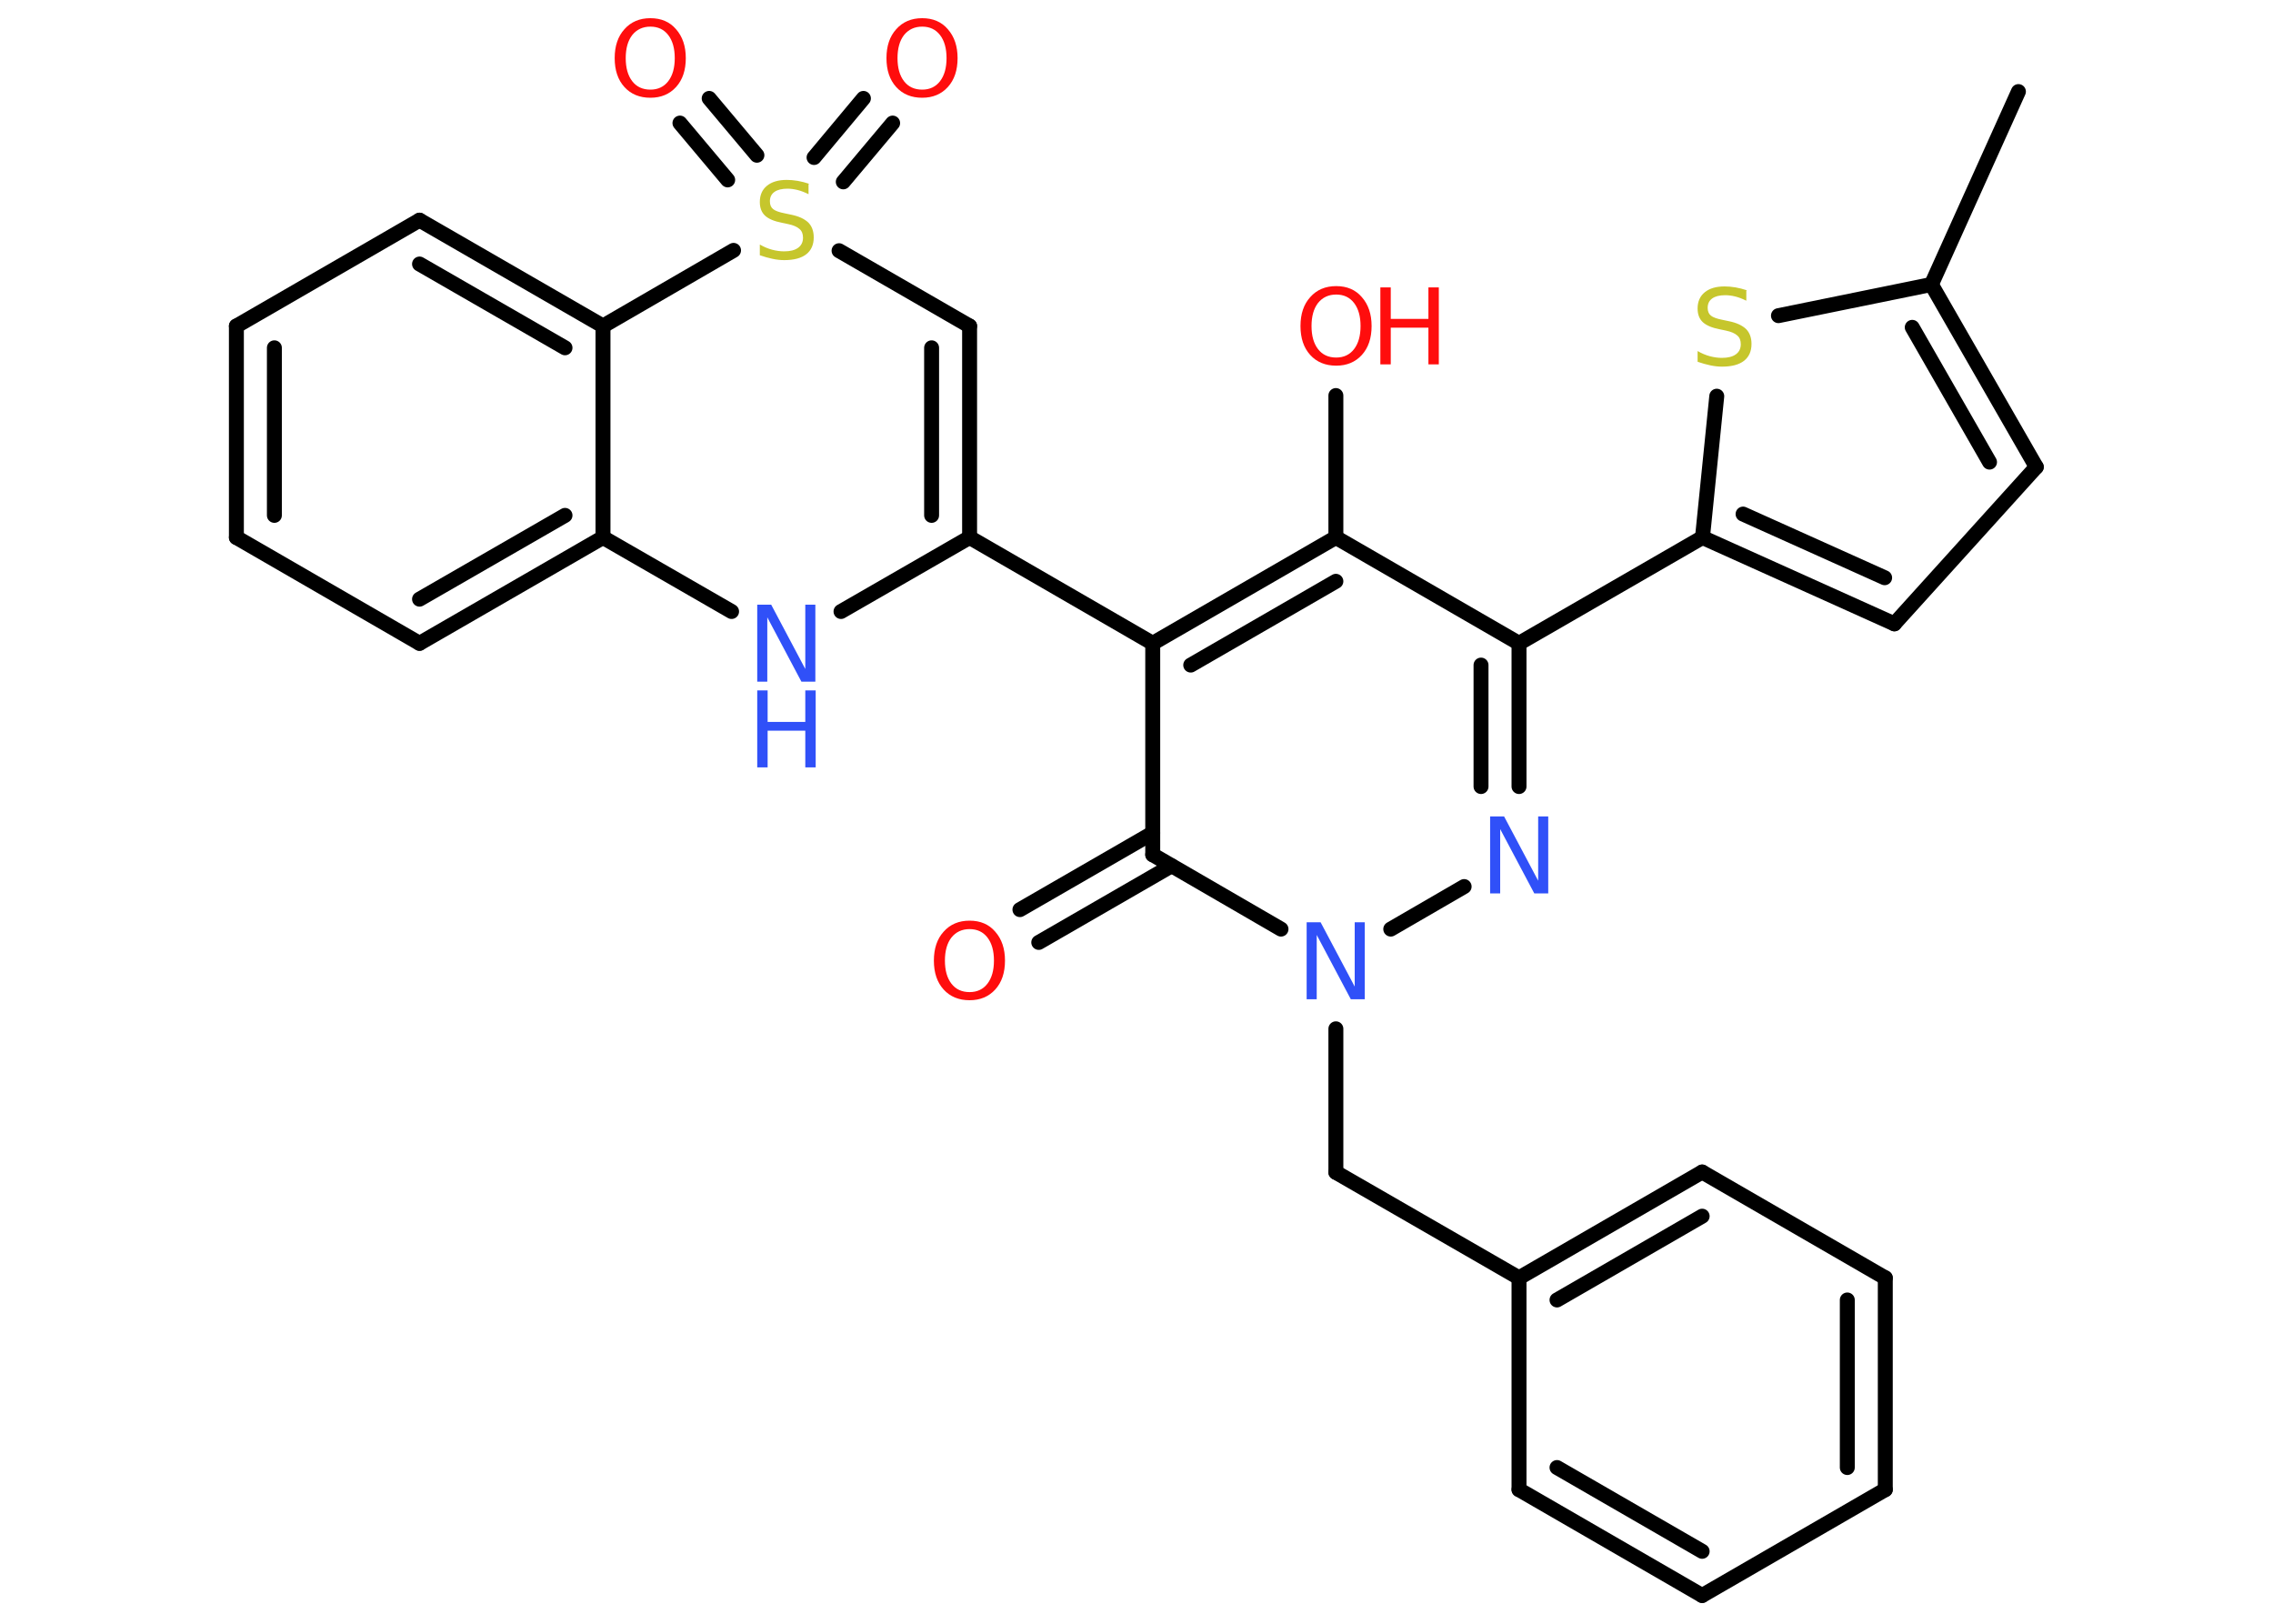 <?xml version='1.0' encoding='UTF-8'?>
<!DOCTYPE svg PUBLIC "-//W3C//DTD SVG 1.1//EN" "http://www.w3.org/Graphics/SVG/1.1/DTD/svg11.dtd">
<svg version='1.2' xmlns='http://www.w3.org/2000/svg' xmlns:xlink='http://www.w3.org/1999/xlink' width='70.0mm' height='50.0mm' viewBox='0 0 70.0 50.0'>
  <desc>Generated by the Chemistry Development Kit (http://github.com/cdk)</desc>
  <g stroke-linecap='round' stroke-linejoin='round' stroke='#000000' stroke-width='.46' fill='#FF0D0D'>
    <rect x='.0' y='.0' width='70.0' height='50.0' fill='#FFFFFF' stroke='none'/>
    <g id='mol1' class='mol'>
      <line id='mol1bnd1' class='bond' x1='62.16' y1='2.82' x2='59.48' y2='8.76'/>
      <g id='mol1bnd2' class='bond'>
        <line x1='62.71' y1='14.38' x2='59.48' y2='8.76'/>
        <line x1='61.27' y1='14.23' x2='58.89' y2='10.08'/>
      </g>
      <line id='mol1bnd3' class='bond' x1='62.71' y1='14.38' x2='58.34' y2='19.21'/>
      <g id='mol1bnd4' class='bond'>
        <line x1='52.43' y1='16.55' x2='58.34' y2='19.21'/>
        <line x1='53.68' y1='15.83' x2='58.04' y2='17.79'/>
      </g>
      <line id='mol1bnd5' class='bond' x1='52.43' y1='16.55' x2='46.78' y2='19.81'/>
      <g id='mol1bnd6' class='bond'>
        <line x1='46.78' y1='24.22' x2='46.78' y2='19.81'/>
        <line x1='45.61' y1='24.22' x2='45.61' y2='20.48'/>
      </g>
      <line id='mol1bnd7' class='bond' x1='45.09' y1='27.3' x2='42.83' y2='28.61'/>
      <line id='mol1bnd8' class='bond' x1='41.14' y1='31.68' x2='41.14' y2='36.1'/>
      <line id='mol1bnd9' class='bond' x1='41.14' y1='36.1' x2='46.78' y2='39.35'/>
      <g id='mol1bnd10' class='bond'>
        <line x1='52.42' y1='36.09' x2='46.78' y2='39.35'/>
        <line x1='52.42' y1='37.45' x2='47.95' y2='40.03'/>
      </g>
      <line id='mol1bnd11' class='bond' x1='52.42' y1='36.09' x2='58.06' y2='39.35'/>
      <g id='mol1bnd12' class='bond'>
        <line x1='58.06' y1='45.87' x2='58.06' y2='39.35'/>
        <line x1='56.89' y1='45.19' x2='56.89' y2='40.03'/>
      </g>
      <line id='mol1bnd13' class='bond' x1='58.06' y1='45.87' x2='52.42' y2='49.13'/>
      <g id='mol1bnd14' class='bond'>
        <line x1='46.78' y1='45.87' x2='52.42' y2='49.13'/>
        <line x1='47.95' y1='45.19' x2='52.42' y2='47.77'/>
      </g>
      <line id='mol1bnd15' class='bond' x1='46.78' y1='39.35' x2='46.78' y2='45.87'/>
      <line id='mol1bnd16' class='bond' x1='39.45' y1='28.61' x2='35.5' y2='26.32'/>
      <g id='mol1bnd17' class='bond'>
        <line x1='36.08' y1='26.66' x2='31.99' y2='29.02'/>
        <line x1='35.5' y1='25.65' x2='31.41' y2='28.01'/>
      </g>
      <line id='mol1bnd18' class='bond' x1='35.5' y1='26.32' x2='35.5' y2='19.81'/>
      <line id='mol1bnd19' class='bond' x1='35.5' y1='19.81' x2='29.86' y2='16.55'/>
      <g id='mol1bnd20' class='bond'>
        <line x1='29.86' y1='16.55' x2='29.86' y2='10.04'/>
        <line x1='28.69' y1='15.87' x2='28.69' y2='10.71'/>
      </g>
      <line id='mol1bnd21' class='bond' x1='29.86' y1='10.04' x2='25.84' y2='7.72'/>
      <g id='mol1bnd22' class='bond'>
        <line x1='25.07' y1='4.85' x2='26.59' y2='3.03'/>
        <line x1='25.97' y1='5.6' x2='27.49' y2='3.79'/>
      </g>
      <g id='mol1bnd23' class='bond'>
        <line x1='22.41' y1='5.54' x2='20.94' y2='3.79'/>
        <line x1='23.31' y1='4.78' x2='21.84' y2='3.03'/>
      </g>
      <line id='mol1bnd24' class='bond' x1='22.59' y1='7.71' x2='18.57' y2='10.04'/>
      <g id='mol1bnd25' class='bond'>
        <line x1='18.57' y1='10.04' x2='12.92' y2='6.78'/>
        <line x1='17.4' y1='10.71' x2='12.92' y2='8.13'/>
      </g>
      <line id='mol1bnd26' class='bond' x1='12.92' y1='6.78' x2='7.28' y2='10.04'/>
      <g id='mol1bnd27' class='bond'>
        <line x1='7.28' y1='10.04' x2='7.28' y2='16.55'/>
        <line x1='8.45' y1='10.71' x2='8.45' y2='15.87'/>
      </g>
      <line id='mol1bnd28' class='bond' x1='7.28' y1='16.55' x2='12.92' y2='19.81'/>
      <g id='mol1bnd29' class='bond'>
        <line x1='12.92' y1='19.81' x2='18.57' y2='16.55'/>
        <line x1='12.92' y1='18.45' x2='17.4' y2='15.87'/>
      </g>
      <line id='mol1bnd30' class='bond' x1='18.57' y1='10.04' x2='18.57' y2='16.55'/>
      <line id='mol1bnd31' class='bond' x1='18.57' y1='16.55' x2='22.53' y2='18.83'/>
      <line id='mol1bnd32' class='bond' x1='29.86' y1='16.55' x2='25.9' y2='18.83'/>
      <g id='mol1bnd33' class='bond'>
        <line x1='41.14' y1='16.55' x2='35.5' y2='19.81'/>
        <line x1='41.14' y1='17.9' x2='36.67' y2='20.48'/>
      </g>
      <line id='mol1bnd34' class='bond' x1='46.78' y1='19.81' x2='41.14' y2='16.55'/>
      <line id='mol1bnd35' class='bond' x1='41.14' y1='16.55' x2='41.14' y2='12.18'/>
      <line id='mol1bnd36' class='bond' x1='52.43' y1='16.55' x2='52.87' y2='12.2'/>
      <line id='mol1bnd37' class='bond' x1='59.48' y1='8.76' x2='54.77' y2='9.72'/>
      <path id='mol1atm7' class='atom' d='M45.89 25.14h.43l1.05 1.98v-1.98h.31v2.37h-.43l-1.05 -1.98v1.98h-.31v-2.37z' stroke='none' fill='#3050F8'/>
      <path id='mol1atm8' class='atom' d='M40.24 28.4h.43l1.05 1.98v-1.98h.31v2.37h-.43l-1.05 -1.98v1.98h-.31v-2.37z' stroke='none' fill='#3050F8'/>
      <path id='mol1atm17' class='atom' d='M29.86 28.61q-.35 .0 -.56 .26q-.2 .26 -.2 .71q.0 .45 .2 .71q.2 .26 .56 .26q.35 .0 .55 -.26q.2 -.26 .2 -.71q.0 -.45 -.2 -.71q-.2 -.26 -.55 -.26zM29.86 28.35q.5 .0 .79 .34q.3 .34 .3 .89q.0 .56 -.3 .89q-.3 .33 -.79 .33q-.5 .0 -.8 -.33q-.3 -.33 -.3 -.89q.0 -.56 .3 -.89q.3 -.34 .8 -.34z' stroke='none'/>
      <path id='mol1atm21' class='atom' d='M24.9 5.67v.31q-.18 -.09 -.34 -.13q-.16 -.04 -.31 -.04q-.26 .0 -.4 .1q-.14 .1 -.14 .29q.0 .16 .1 .24q.1 .08 .36 .13l.19 .04q.35 .07 .53 .24q.17 .17 .17 .46q.0 .34 -.23 .52q-.23 .18 -.68 .18q-.17 .0 -.36 -.04q-.19 -.04 -.39 -.11v-.33q.19 .11 .38 .16q.19 .05 .37 .05q.28 .0 .43 -.11q.15 -.11 .15 -.31q.0 -.18 -.11 -.27q-.11 -.1 -.35 -.15l-.19 -.04q-.36 -.07 -.52 -.22q-.16 -.15 -.16 -.42q.0 -.32 .22 -.5q.22 -.18 .61 -.18q.16 .0 .34 .03q.17 .03 .35 .09z' stroke='none' fill='#C6C62C'/>
      <path id='mol1atm22' class='atom' d='M28.4 .82q-.35 .0 -.56 .26q-.2 .26 -.2 .71q.0 .45 .2 .71q.2 .26 .56 .26q.35 .0 .55 -.26q.2 -.26 .2 -.71q.0 -.45 -.2 -.71q-.2 -.26 -.55 -.26zM28.4 .56q.5 .0 .79 .34q.3 .34 .3 .89q.0 .56 -.3 .89q-.3 .33 -.79 .33q-.5 .0 -.8 -.33q-.3 -.33 -.3 -.89q.0 -.56 .3 -.89q.3 -.34 .8 -.34z' stroke='none'/>
      <path id='mol1atm23' class='atom' d='M20.03 .82q-.35 .0 -.56 .26q-.2 .26 -.2 .71q.0 .45 .2 .71q.2 .26 .56 .26q.35 .0 .55 -.26q.2 -.26 .2 -.71q.0 -.45 -.2 -.71q-.2 -.26 -.55 -.26zM20.03 .56q.5 .0 .79 .34q.3 .34 .3 .89q.0 .56 -.3 .89q-.3 .33 -.79 .33q-.5 .0 -.8 -.33q-.3 -.33 -.3 -.89q.0 -.56 .3 -.89q.3 -.34 .8 -.34z' stroke='none'/>
      <g id='mol1atm30' class='atom'>
        <path d='M23.32 18.62h.43l1.05 1.98v-1.98h.31v2.37h-.43l-1.05 -1.98v1.98h-.31v-2.37z' stroke='none' fill='#3050F8'/>
        <path d='M23.32 21.26h.32v.97h1.16v-.97h.32v2.37h-.32v-1.13h-1.16v1.13h-.32v-2.37z' stroke='none' fill='#3050F8'/>
      </g>
      <g id='mol1atm32' class='atom'>
        <path d='M41.15 9.07q-.35 .0 -.56 .26q-.2 .26 -.2 .71q.0 .45 .2 .71q.2 .26 .56 .26q.35 .0 .55 -.26q.2 -.26 .2 -.71q.0 -.45 -.2 -.71q-.2 -.26 -.55 -.26zM41.15 8.81q.5 .0 .79 .34q.3 .34 .3 .89q.0 .56 -.3 .89q-.3 .33 -.79 .33q-.5 .0 -.8 -.33q-.3 -.33 -.3 -.89q.0 -.56 .3 -.89q.3 -.34 .8 -.34z' stroke='none'/>
        <path d='M42.51 8.85h.32v.97h1.16v-.97h.32v2.37h-.32v-1.13h-1.16v1.13h-.32v-2.37z' stroke='none'/>
      </g>
      <path id='mol1atm33' class='atom' d='M53.78 8.95v.31q-.18 -.09 -.34 -.13q-.16 -.04 -.31 -.04q-.26 .0 -.4 .1q-.14 .1 -.14 .29q.0 .16 .1 .24q.1 .08 .36 .13l.19 .04q.35 .07 .53 .24q.17 .17 .17 .46q.0 .34 -.23 .52q-.23 .18 -.68 .18q-.17 .0 -.36 -.04q-.19 -.04 -.39 -.11v-.33q.19 .11 .38 .16q.19 .05 .37 .05q.28 .0 .43 -.11q.15 -.11 .15 -.31q.0 -.18 -.11 -.27q-.11 -.1 -.35 -.15l-.19 -.04q-.36 -.07 -.52 -.22q-.16 -.15 -.16 -.42q.0 -.32 .22 -.5q.22 -.18 .61 -.18q.16 .0 .34 .03q.17 .03 .35 .09z' stroke='none' fill='#C6C62C'/>
    </g>
  </g>
</svg>
